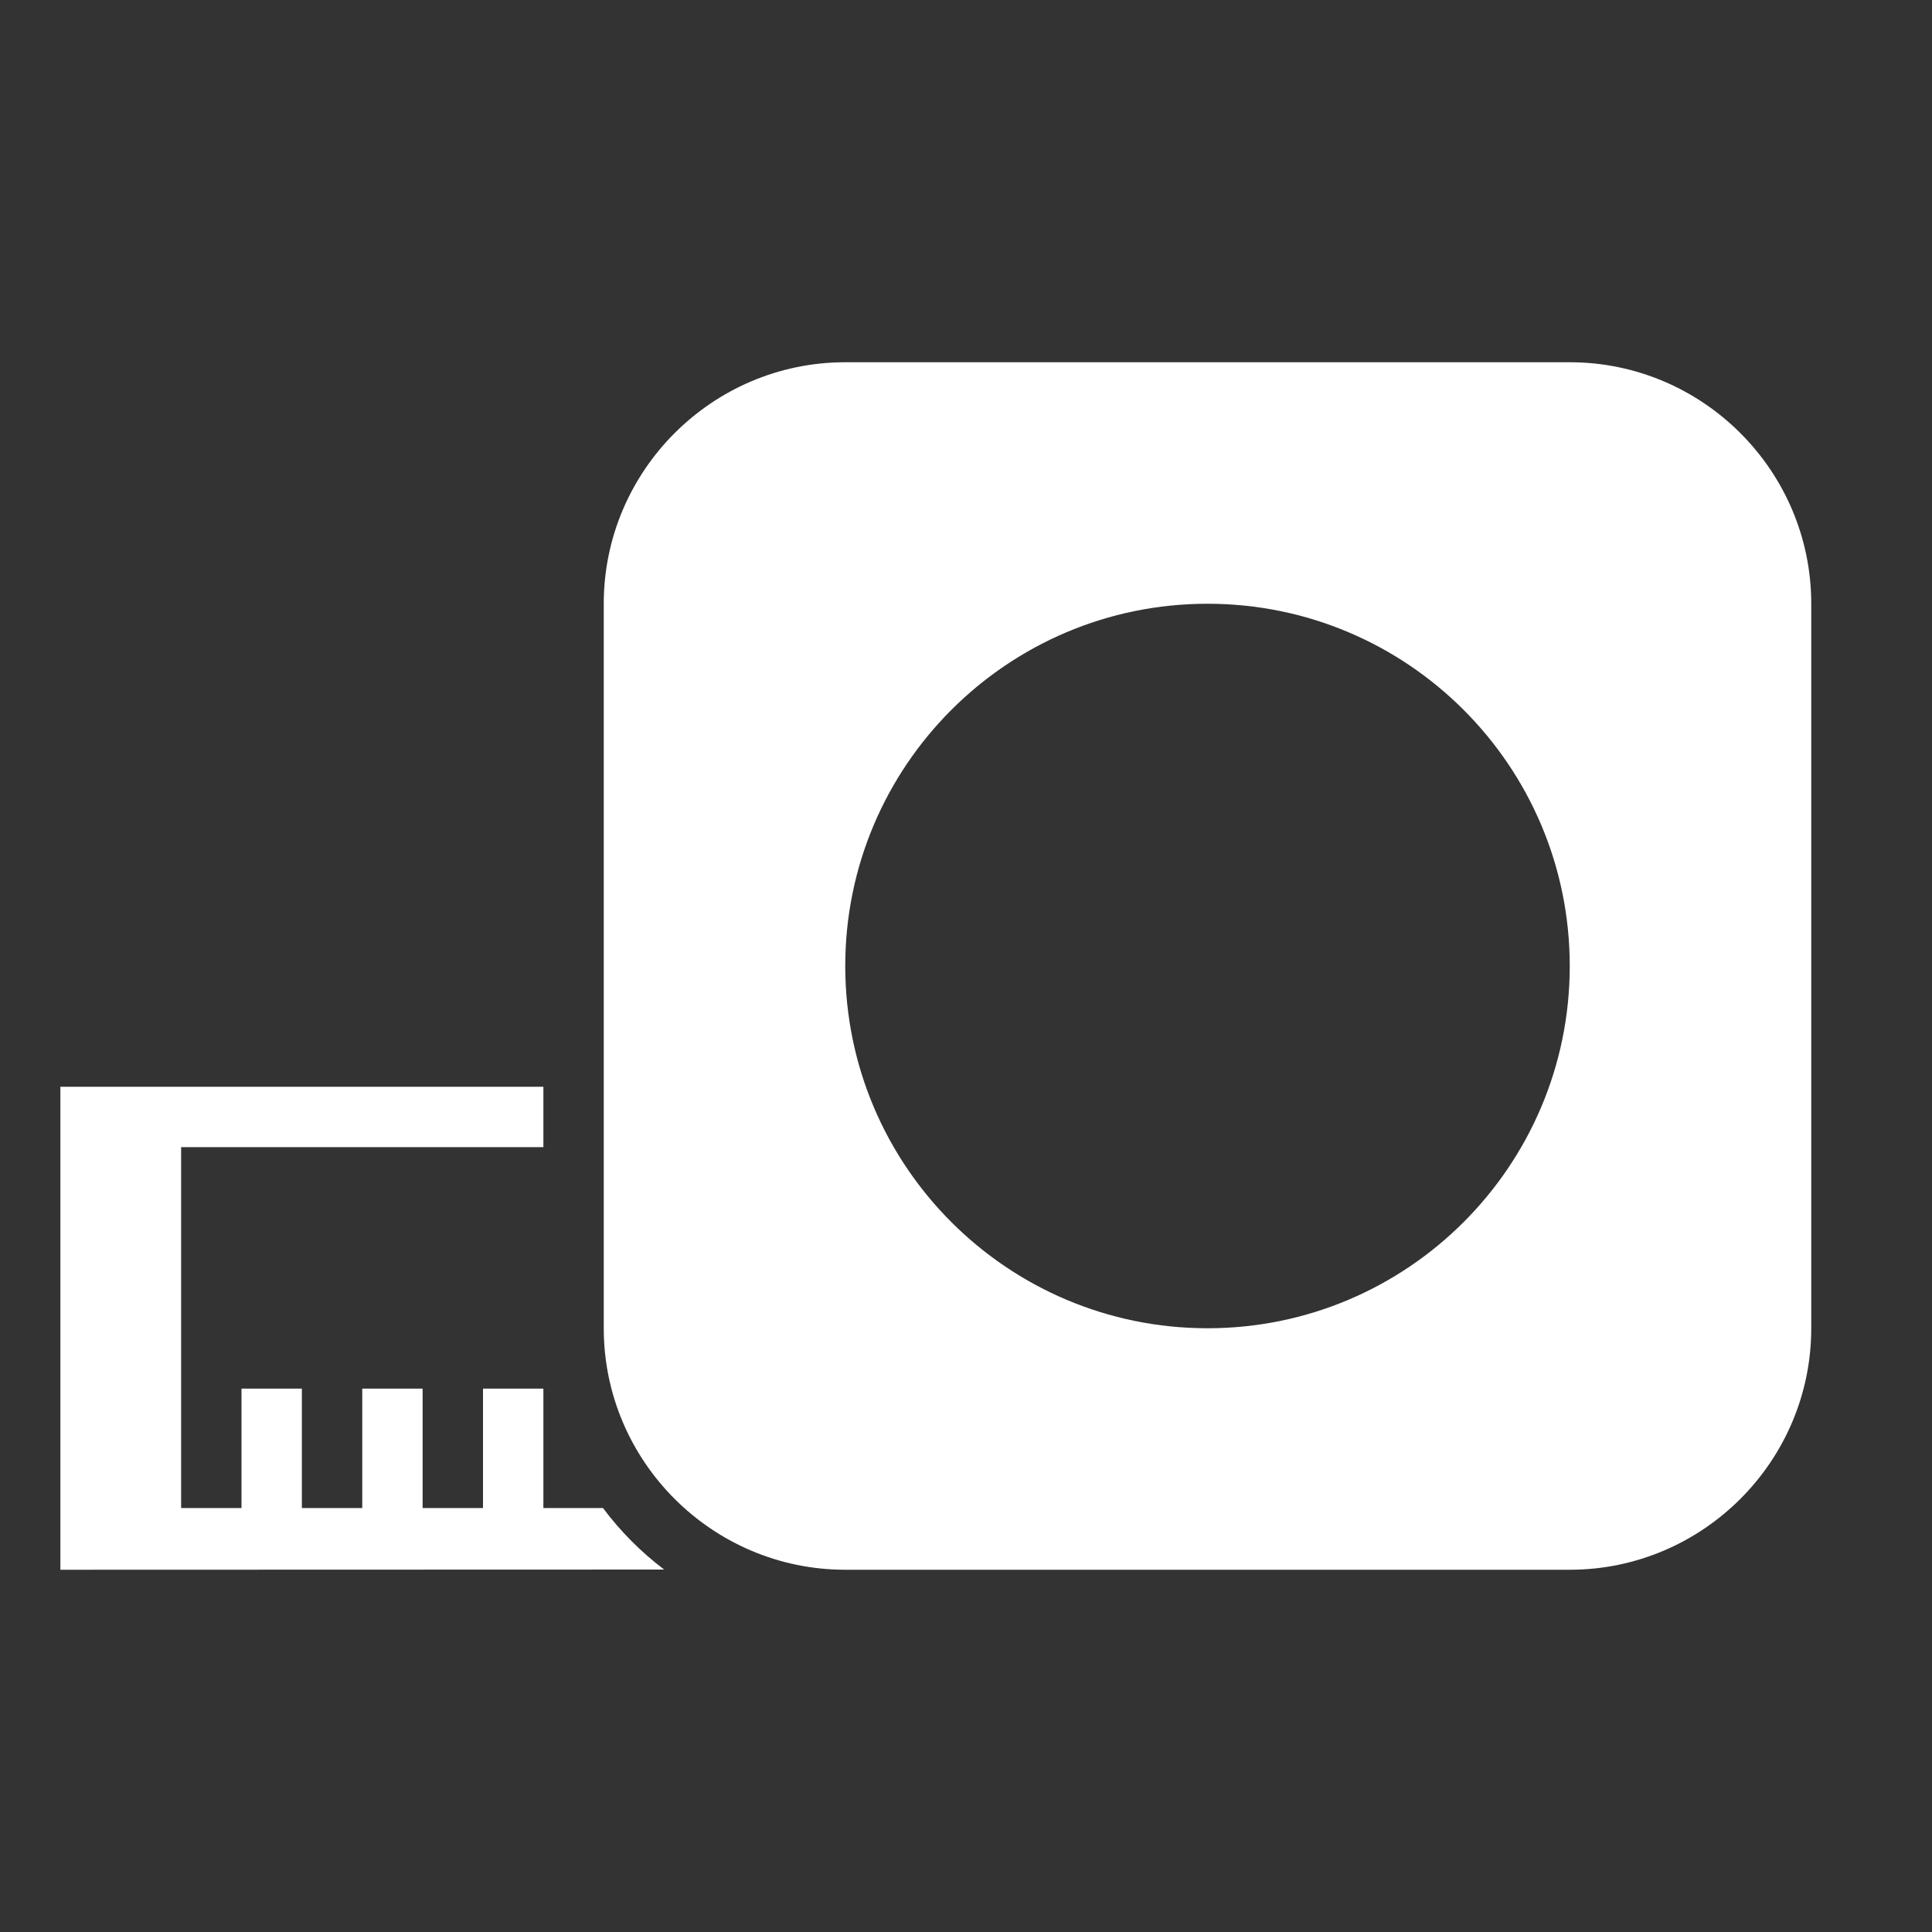 <?xml version="1.0" encoding="UTF-8"?>
<!DOCTYPE svg PUBLIC "-//W3C//DTD SVG 1.1//EN" "http://www.w3.org/Graphics/SVG/1.1/DTD/svg11.dtd">
<svg xmlns="http://www.w3.org/2000/svg" xml:space="preserve" width="1024px" height="1024px" shape-rendering="geometricPrecision" text-rendering="geometricPrecision" image-rendering="optimizeQuality" fill-rule="nonzero" clip-rule="evenodd" viewBox="0 0 10240 10240" xmlns:xlink="http://www.w3.org/1999/xlink">
	<rect x="0" y="0" width="10240" height="10240" fill="#333333" stroke="none"/>
	<title>tape_measure icon</title>
	<desc>tape_measure icon from the IconExperience.com O-Collection. Copyright by INCORS GmbH (www.incors.com).</desc>
	<path id="curve1" fill="#FFFFFF" d="M320 5760l2560 0 0 320 -1920 0 0 1913 320 0 0 -633 320 0 0 633 320 0 0 -633 320 0 0 633 320 0 0 -633 320 0 0 633 316 0c92,123 201,233 324,326l-3200 1 0 -2560z"/>
	<path id="curve0" fill="#FFFFFF" d="M4480 1920l3840 0c705,0 1280,575 1280,1280l0 3840c0,705 -575,1280 -1280,1280l-3840 0c-705,0 -1280,-575 -1280,-1280l0 -3840c0,-705 575,-1280 1280,-1280zm1920 1280c-1060,0 -1920,860 -1920,1920 0,1060 860,1920 1920,1920 1060,0 1920,-860 1920,-1920 0,-1060 -860,-1920 -1920,-1920z"/>
</svg>
